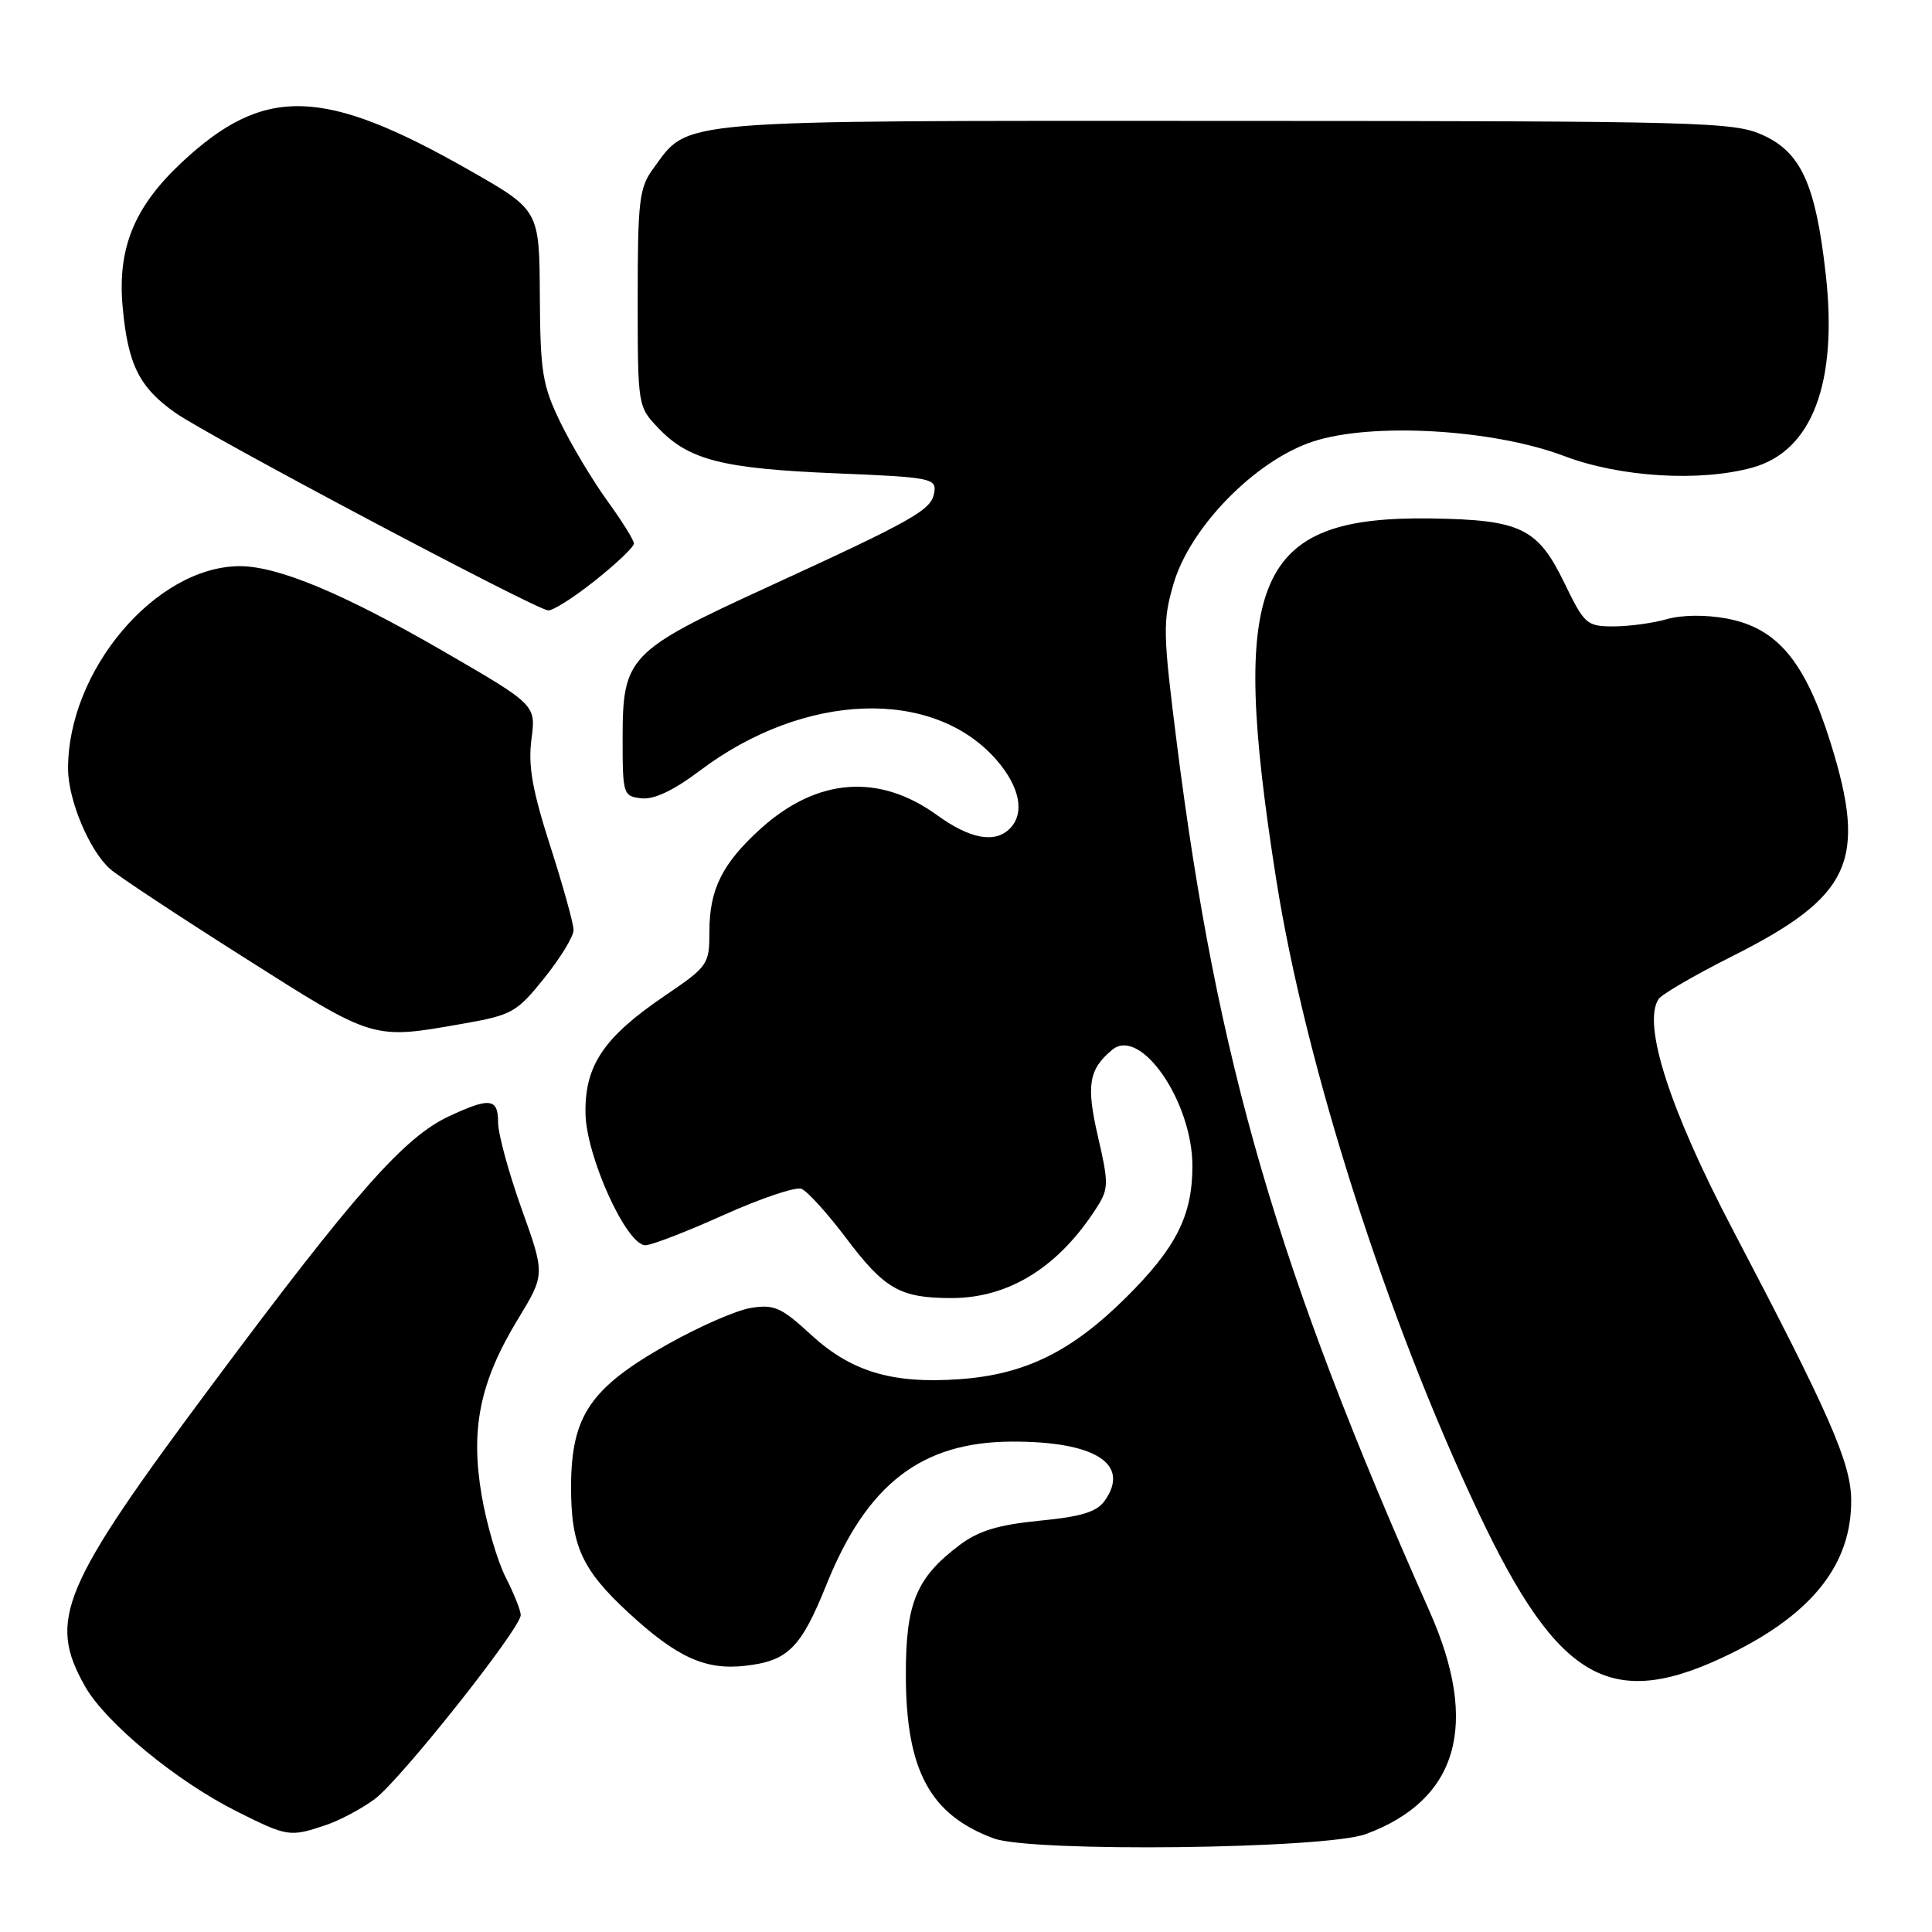 <?xml version="1.0" encoding="UTF-8" standalone="no"?>
<!DOCTYPE svg PUBLIC "-//W3C//DTD SVG 1.1//EN" "http://www.w3.org/Graphics/SVG/1.1/DTD/svg11.dtd" >
<svg xmlns="http://www.w3.org/2000/svg" xmlns:xlink="http://www.w3.org/1999/xlink" version="1.1" viewBox="0 0 256 256">
 <g >
 <path fill="currentColor"
d=" M 181.00 243.02 C 193.23 238.48 196.08 228.48 189.42 213.50 C 169.28 168.21 161.30 140.81 155.95 98.61 C 154.09 83.89 154.05 82.33 155.50 77.36 C 157.68 69.87 166.31 61.04 173.93 58.52 C 181.73 55.93 197.84 56.86 207.27 60.43 C 214.67 63.24 225.28 63.88 232.23 61.95 C 240.13 59.76 243.55 50.70 241.91 36.24 C 240.58 24.45 238.65 20.20 233.59 17.90 C 229.74 16.15 225.65 16.04 162.50 16.02 C 88.49 16.00 91.38 15.76 86.57 22.32 C 84.70 24.87 84.50 26.56 84.50 39.51 C 84.50 53.86 84.50 53.87 87.29 56.78 C 91.30 60.97 95.80 62.10 110.80 62.72 C 123.34 63.23 124.09 63.38 123.80 65.24 C 123.44 67.58 121.27 68.81 101.51 77.88 C 83.28 86.25 82.50 87.07 82.50 97.82 C 82.50 105.27 82.57 105.51 85.00 105.78 C 86.66 105.97 89.26 104.74 92.76 102.10 C 106.54 91.71 123.59 91.08 131.99 100.64 C 135.14 104.23 135.84 107.76 133.80 109.80 C 131.82 111.78 128.54 111.17 124.18 108.02 C 116.48 102.44 108.26 103.06 100.80 109.80 C 95.72 114.39 94.00 117.84 94.00 123.41 C 94.00 127.80 93.84 128.04 88.08 131.95 C 80.01 137.43 77.48 141.17 77.58 147.50 C 77.66 153.21 83.01 165.00 85.51 165.00 C 86.33 165.00 91.00 163.20 95.90 160.99 C 100.79 158.79 105.43 157.23 106.19 157.52 C 106.96 157.82 109.60 160.72 112.05 163.97 C 117.21 170.83 119.26 172.00 126.09 172.00 C 133.73 172.00 140.35 167.85 145.39 159.90 C 146.90 157.51 146.91 156.74 145.49 150.63 C 143.91 143.79 144.25 141.70 147.38 139.10 C 151.12 136.00 158.00 145.98 158.00 154.50 C 158.00 161.04 155.86 165.31 149.28 171.85 C 142.02 179.09 135.82 182.14 127.14 182.75 C 118.21 183.39 112.76 181.75 107.41 176.81 C 103.52 173.23 102.57 172.81 99.48 173.31 C 97.55 173.62 92.54 175.82 88.35 178.19 C 78.25 183.90 75.73 187.60 75.67 196.77 C 75.63 204.77 77.06 207.96 83.31 213.72 C 89.70 219.61 93.46 221.32 98.71 220.73 C 104.42 220.09 106.12 218.39 109.51 209.97 C 114.88 196.63 122.10 191.06 134.10 191.02 C 145.11 190.99 149.81 193.97 146.40 198.83 C 145.35 200.33 143.33 200.96 137.77 201.50 C 132.29 202.04 129.68 202.83 127.16 204.72 C 121.39 209.07 120.01 212.42 120.03 222.00 C 120.05 234.58 123.23 240.48 131.68 243.60 C 136.71 245.46 175.67 245.01 181.00 243.02 Z  M 43.10 241.86 C 44.97 241.24 47.92 239.67 49.66 238.38 C 53.07 235.85 69.00 215.77 69.00 214.00 C 69.00 213.41 68.10 211.16 67.01 209.01 C 65.91 206.86 64.47 201.96 63.82 198.13 C 62.31 189.32 63.59 183.08 68.63 174.79 C 72.23 168.87 72.23 168.87 69.11 160.16 C 67.40 155.38 66.00 150.23 66.00 148.73 C 66.00 145.52 64.92 145.38 59.50 147.91 C 53.57 150.67 47.07 158.02 28.27 183.26 C 8.06 210.38 6.27 214.62 11.28 223.47 C 14.02 228.30 23.43 236.05 31.41 240.04 C 38.08 243.38 38.41 243.43 43.10 241.86 Z  M 229.50 219.03 C 240.29 213.69 245.39 207.11 245.29 198.67 C 245.23 193.78 242.38 187.30 229.63 163.00 C 221.24 147.02 217.59 135.70 219.77 132.38 C 220.17 131.76 224.55 129.21 229.50 126.72 C 245.29 118.78 247.45 114.11 242.57 98.45 C 239.20 87.64 235.50 83.21 228.81 81.96 C 226.03 81.44 222.83 81.47 220.84 82.05 C 219.01 82.57 215.84 83.00 213.79 83.00 C 210.26 83.00 209.94 82.72 207.29 77.25 C 203.76 69.97 201.52 68.88 189.69 68.70 C 166.32 68.35 162.80 76.52 169.10 116.50 C 172.98 141.10 183.69 174.61 195.94 200.50 C 206.60 223.01 213.61 226.88 229.50 219.03 Z  M 61.37 135.64 C 67.84 134.50 68.47 134.15 72.12 129.60 C 74.26 126.94 76.00 124.08 76.00 123.24 C 76.00 122.39 74.61 117.39 72.91 112.10 C 70.53 104.69 69.96 101.46 70.42 97.95 C 71.02 93.40 71.02 93.40 58.76 86.30 C 45.49 78.62 36.77 74.99 31.71 75.02 C 20.58 75.10 8.94 88.91 9.02 101.93 C 9.05 106.07 11.87 112.76 14.61 115.16 C 15.65 116.08 23.65 121.37 32.40 126.91 C 49.68 137.88 49.28 137.76 61.37 135.64 Z  M 78.87 76.91 C 81.69 74.67 84.00 72.47 84.00 72.02 C 84.00 71.58 82.41 69.03 80.47 66.36 C 78.54 63.69 75.74 59.02 74.27 56.00 C 71.87 51.06 71.59 49.35 71.53 39.17 C 71.47 27.84 71.47 27.84 62.20 22.56 C 42.83 11.52 35.00 11.31 24.07 21.53 C 17.76 27.44 15.53 32.92 16.26 40.76 C 16.96 48.34 18.47 51.35 23.25 54.71 C 27.65 57.80 70.84 80.70 72.62 80.88 C 73.24 80.95 76.05 79.16 78.87 76.91 Z "/>
</g>
</svg>